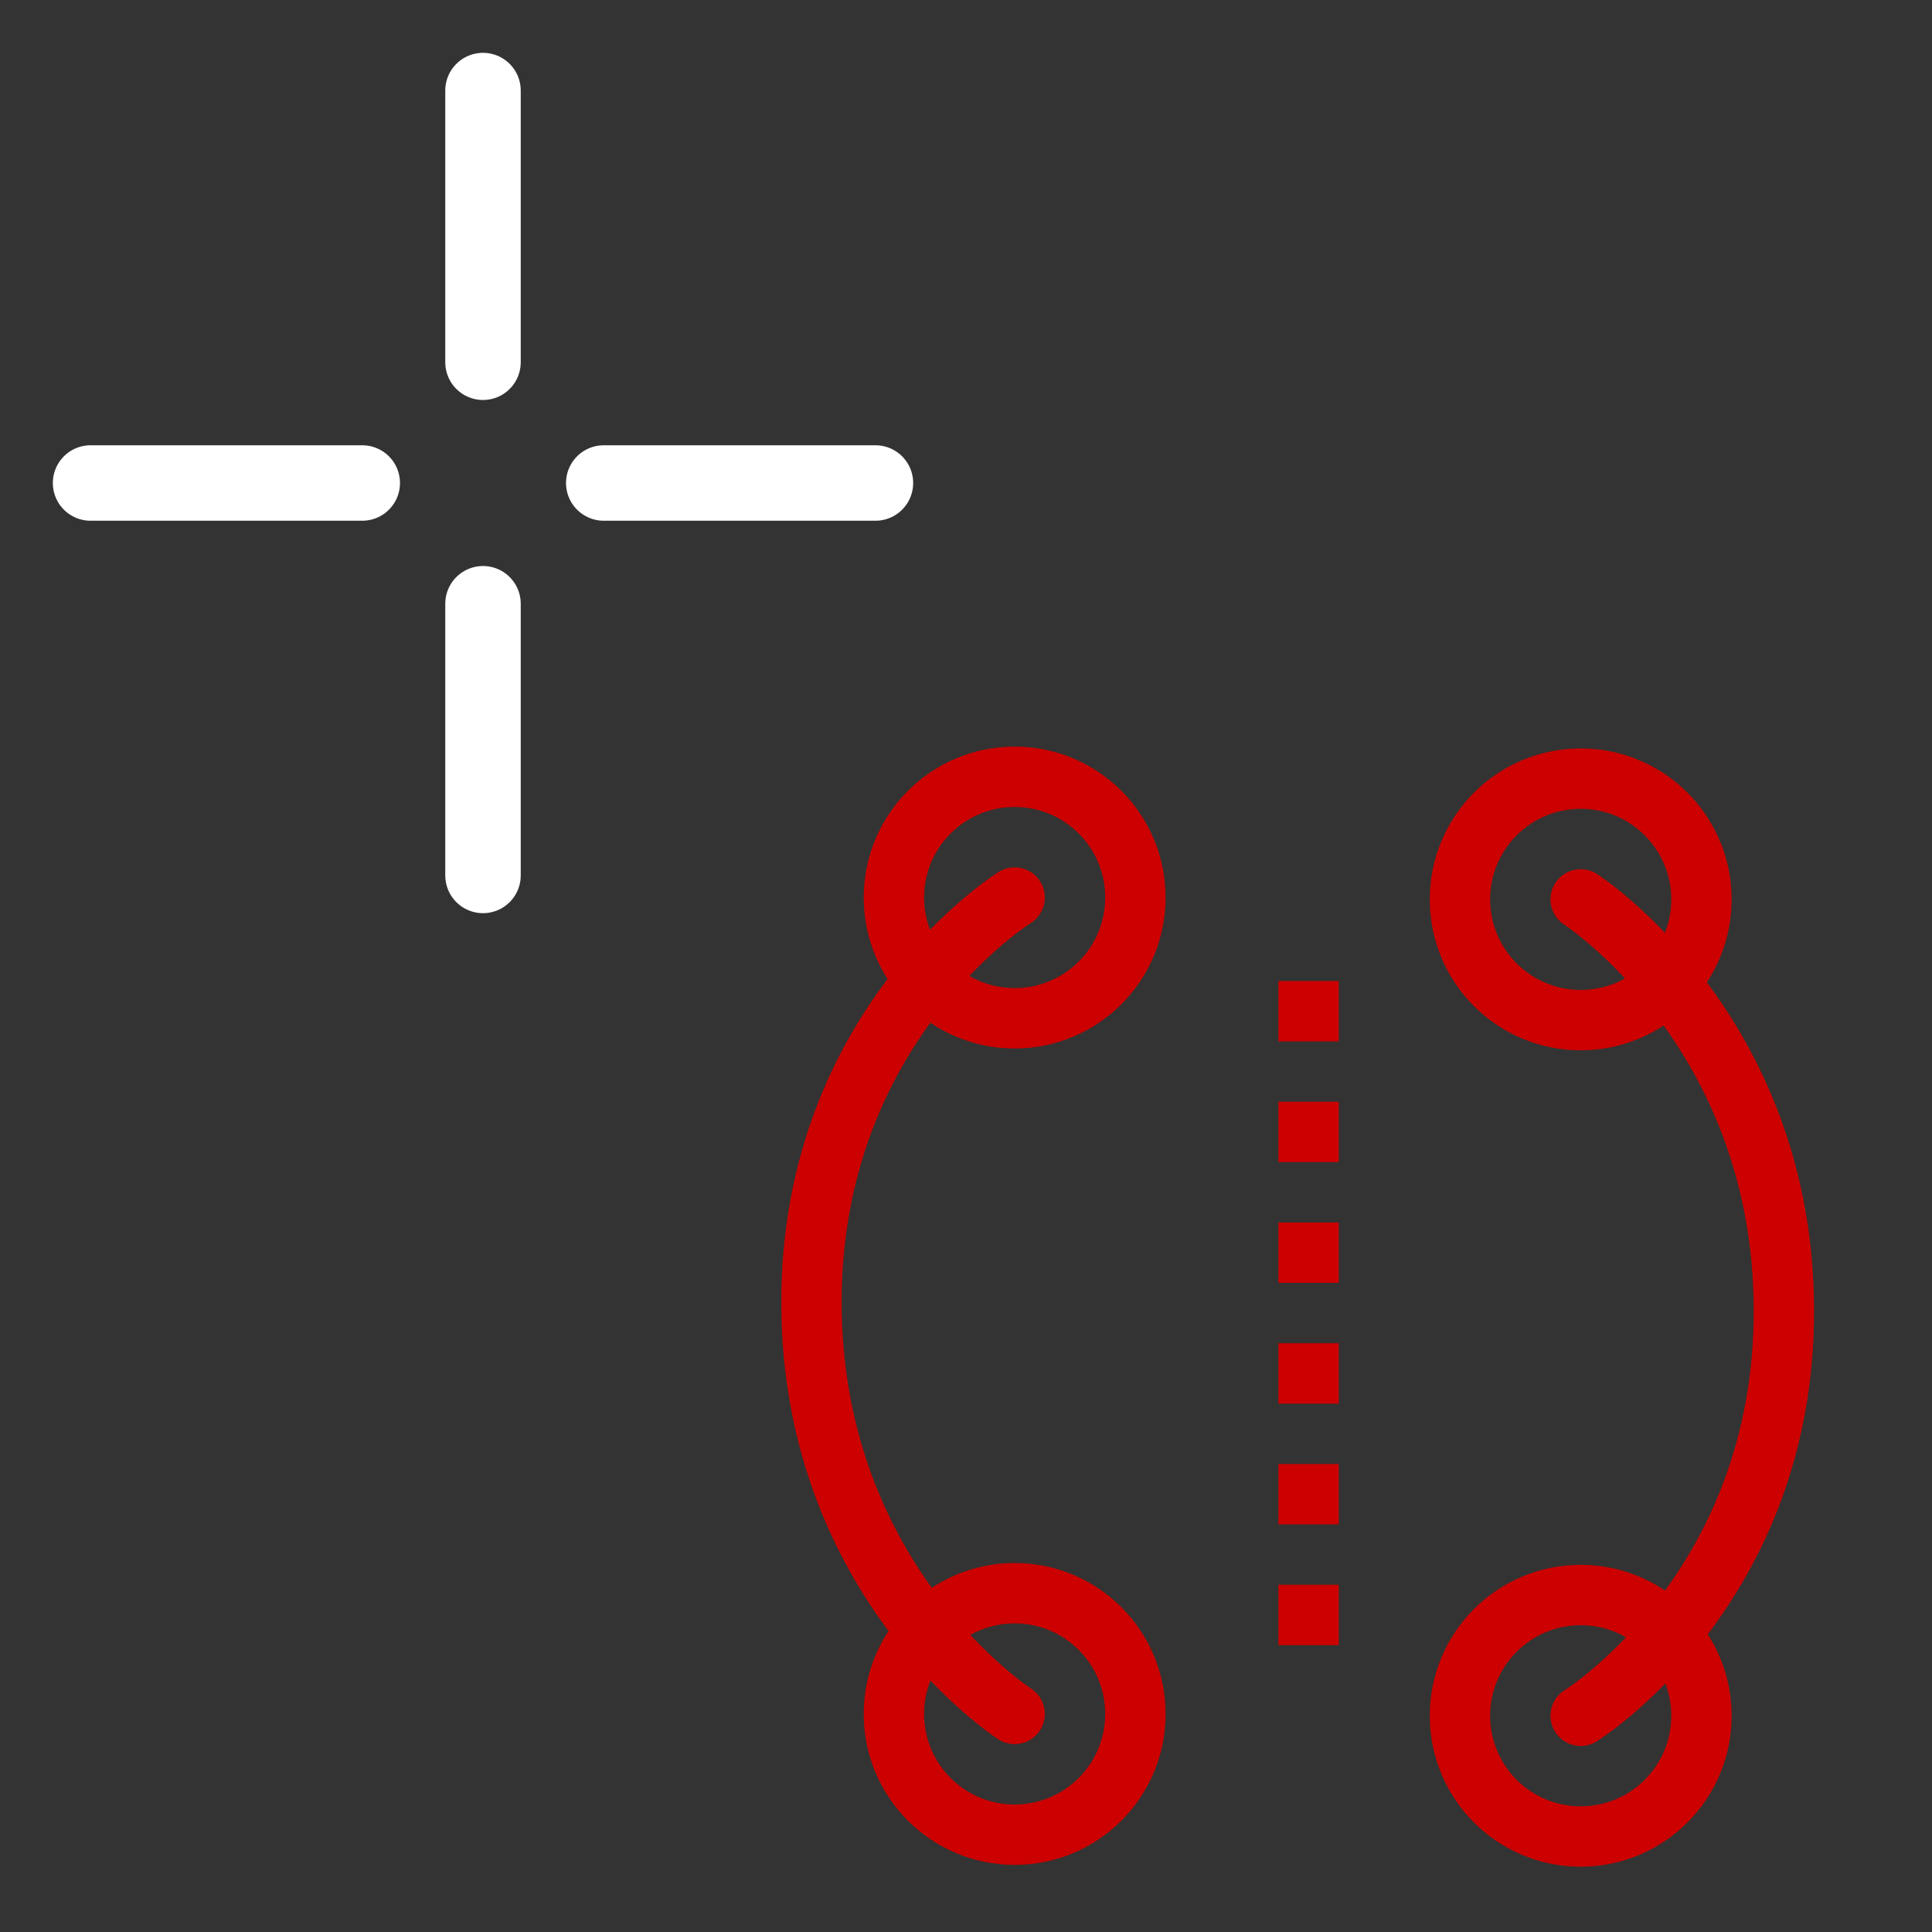 <?xml version="1.0" encoding="UTF-8" standalone="no"?>
<svg
   version="1.1"
   height="64"
   width="64"
   id="svg12"
   xmlns="http://www.w3.org/2000/svg"
   xmlns:svg="http://www.w3.org/2000/svg">
  <rect width="100%" height="100%" fill="#333333" stroke="none"/>
  <defs
     id="defs16">
    <marker
       style="overflow:visible"
       id="Arrow1Lstart"
       refX="0.0"
       refY="0.0"
       orient="auto">
      <path
         transform="scale(0.8) translate(12.5,0)"
         style="fill-rule:evenodd;fill:context-stroke;stroke:context-stroke;stroke-width:1.0pt"
         d="M 0.0,0.0 L 5.0,-5.0 L -12.5,0.0 L 5.0,5.0 L 0.0,0.0 z "
         id="path4362" />
    </marker>
  </defs>
  <g
     id="crosshair"
     style="stroke:#ffffff;stroke-width:2.5;stroke-linecap:round;stroke-linejoin:miter">
    <path
       d="m16,3v9m0,8v9m-13-13h9m8,0h9"
       id="path9" />
  </g>
  <path
     style="fill:none;stroke:#cc0000;stroke-width:2;stroke-linecap:round;stroke-linejoin:miter;stroke-miterlimit:4;stroke-dasharray:none;stroke-opacity:1"
     d="m 33.612,29.732 v 0 c 0,0 -6.76,4.199 -6.731,13.462 0.029,9.264 6.731,13.582 6.731,13.582"
     id="path1221" />
  <path
     style="fill:none;stroke:#cc0000;stroke-width:2;stroke-linecap:butt;stroke-linejoin:miter;stroke-miterlimit:4;stroke-dasharray:2, 2;stroke-dashoffset:0;stroke-opacity:1"
     d="M 43.348,32.497 V 55.455"
     id="path1256" />
  <path
     style="fill:none;stroke:#cc0000;stroke-width:2;stroke-linecap:round;stroke-linejoin:miter;stroke-miterlimit:4;stroke-dasharray:none;stroke-opacity:1"
     d="m 52.363,56.837 v 0 c 0,0 6.76,-4.199 6.731,-13.462 -0.029,-9.264 -6.731,-13.582 -6.731,-13.582"
     id="path1221-9" />
  <circle
     cx="33.612"
     cy="29.732"
     r="4"
     id="circle6"
     style="fill:none;stroke:#cc0000;stroke-width:2" />
  <circle
     cx="33.612"
     cy="56.777"
     r="4"
     id="circle6-4"
     style="fill:none;stroke:#cc0000;stroke-width:2" />
  <circle
     cx="52.363"
     cy="29.793"
     r="4"
     id="circle6-4-0"
     style="fill:none;stroke:#cc0000;stroke-width:2" />
  <circle
     cx="52.363"
     cy="56.837"
     r="4"
     id="circle6-4-0-2"
     style="fill:none;stroke:#cc0000;stroke-width:2" />
</svg>
